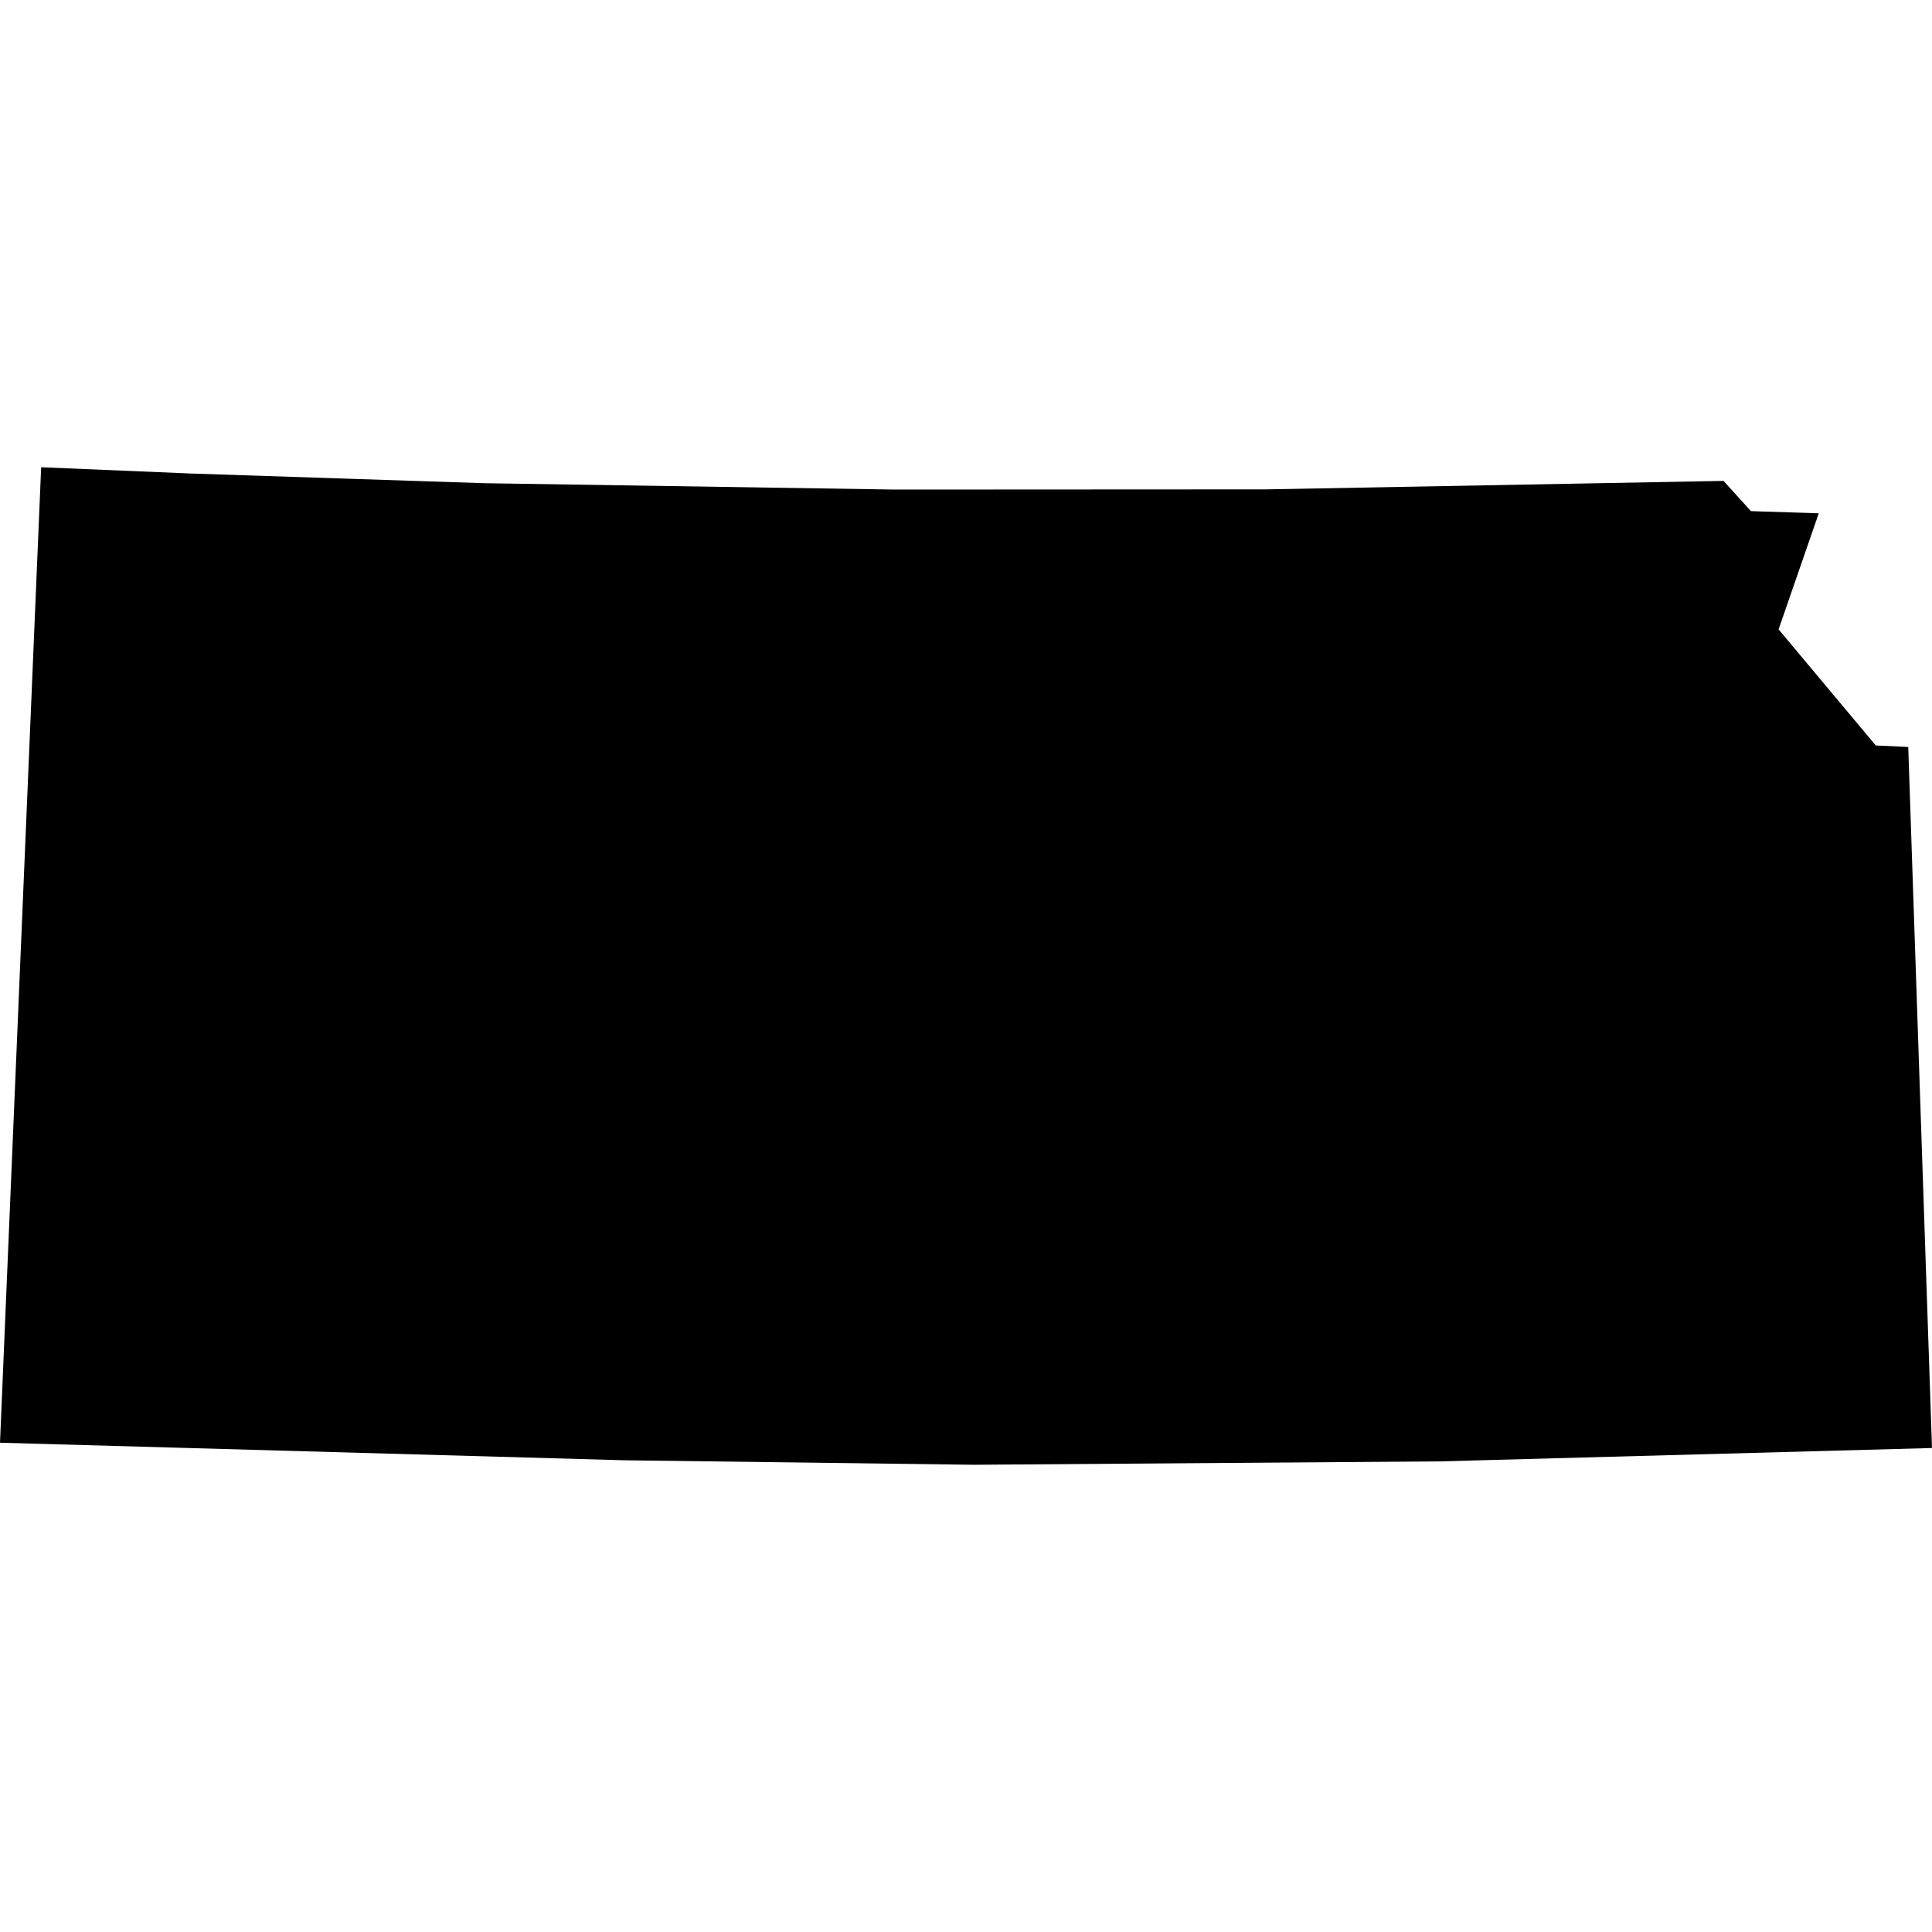 <?xml version="1.0" standalone="no"?>
<!DOCTYPE svg PUBLIC "-//W3C//DTD SVG 1.1//EN" "http://www.w3.org/Graphics/SVG/1.1/DTD/svg11.dtd">
<svg version="1.1" xmlns="http://www.w3.org/2000/svg" width="100" height="100" viewBox="0 0 100 100">
  <path d="M9.871,24.509L25.033,25.01L46.315,25.34L65.517,25.33L89.209,24.891L90.629,26.456L94.139,26.569L92.059,32.575L97.09,38.585L98.77,38.663L100,74.949L74.537,75.641L50.395,75.816L32.323,75.584L7.105427357601002e-15,74.675L2.13,24.184Z"></path>
</svg>